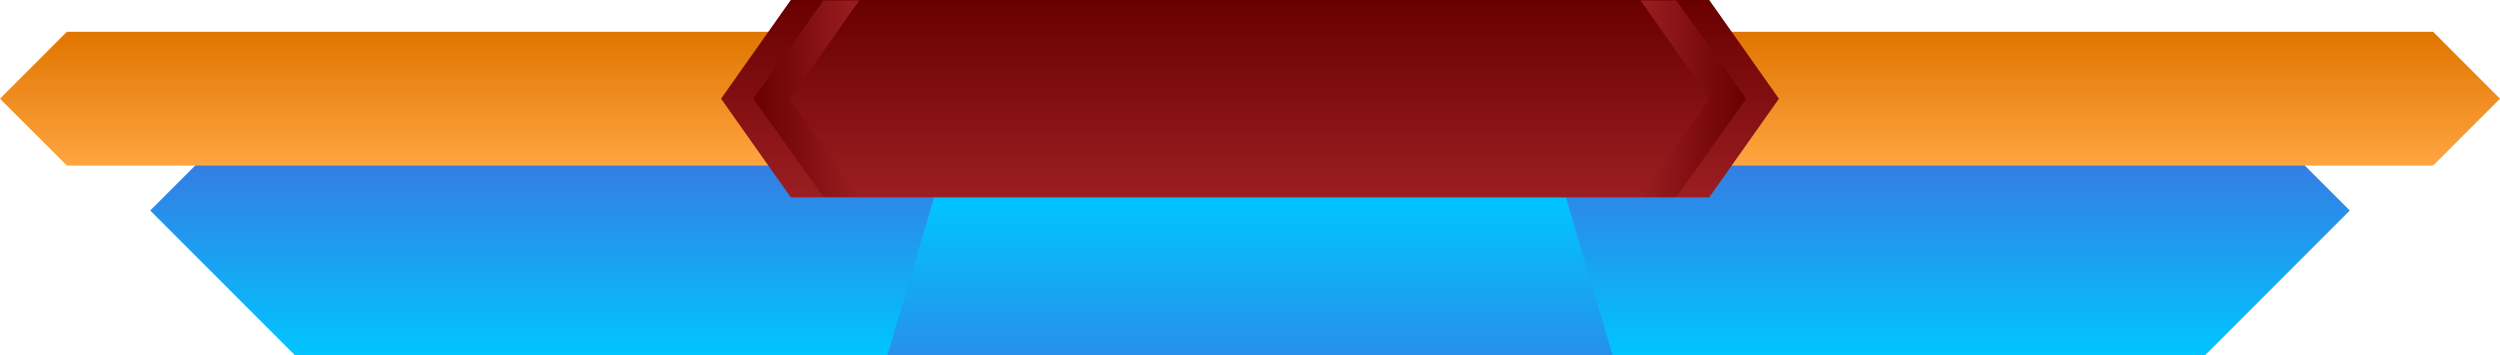<?xml version="1.0" encoding="utf-8"?>
<!-- Generator: Adobe Illustrator 23.0.0, SVG Export Plug-In . SVG Version: 6.00 Build 0)  -->
<svg version="1.1" id="Layer_1" xmlns="http://www.w3.org/2000/svg" xmlns:xlink="http://www.w3.org/1999/xlink" x="0px" y="0px"
	 viewBox="0 0 1140 162" style="enable-background:new 0 0 1140 162;" xml:space="preserve">
<style type="text/css">
	.st0{fill:url(#SVGID_1_);}
	.st1{fill:url(#SVGID_2_);}
	.st2{fill:url(#SVGID_3_);}
	.st3{fill:url(#SVGID_4_);}
	.st4{fill:url(#SVGID_5_);}
	.st5{fill:url(#SVGID_6_);}
	.st6{fill:url(#SVGID_7_);}
</style>
<g>
	
		<linearGradient id="SVGID_1_" gradientUnits="userSpaceOnUse" x1="570" y1="-10.022" x2="570" y2="121.987" gradientTransform="matrix(1 0 0 -1 0 152)">
		<stop  offset="0" style="stop-color:#00C5FF"/>
		<stop  offset="1" style="stop-color:#5058D4"/>
	</linearGradient>
	<polygon class="st0" points="1005.5,30 134.5,30 68.5,96 134.5,162 1005.5,162 1071.5,96 	"/>
</g>
<g>
	
		<linearGradient id="SVGID_2_" gradientUnits="userSpaceOnUse" x1="908.273" y1="76.5" x2="908.273" y2="137.5" gradientTransform="matrix(1 0 0 -1 0 152)">
		<stop  offset="0" style="stop-color:#FFA540"/>
		<stop  offset="1" style="stop-color:#E07500"/>
	</linearGradient>
	<polygon class="st1" points="1109.5,14.5 707,14.5 676.5,45 707,75.5 1109.5,75.5 1140,45 	"/>
</g>
<g>
	
		<linearGradient id="SVGID_3_" gradientUnits="userSpaceOnUse" x1="231.727" y1="76.5" x2="231.727" y2="137.5" gradientTransform="matrix(1 0 0 -1 0 152)">
		<stop  offset="0" style="stop-color:#FFA540"/>
		<stop  offset="1" style="stop-color:#E07500"/>
	</linearGradient>
	<polygon class="st2" points="433,14.5 30.5,14.5 0,45 30.5,75.5 433,75.5 463.5,45 	"/>
</g>
<g>
	
		<linearGradient id="SVGID_4_" gradientUnits="userSpaceOnUse" x1="570" y1="62.242" x2="570" y2="-85.978" gradientTransform="matrix(1 0 0 -1 0 152)">
		<stop  offset="0" style="stop-color:#00C5FF"/>
		<stop  offset="1" style="stop-color:#5058D4"/>
	</linearGradient>
	<polygon class="st3" points="714,89.8 426,89.8 404.1,163.9 426,238 714,238 735.9,163.9 	"/>
</g>
<g>
	
		<linearGradient id="SVGID_5_" gradientUnits="userSpaceOnUse" x1="570" y1="62" x2="570" y2="152" gradientTransform="matrix(1 0 0 -1 0 152)">
		<stop  offset="0" style="stop-color:#9A1E22"/>
		<stop  offset="1" style="stop-color:#690000"/>
	</linearGradient>
	<polygon class="st4" points="779.4,0 360.6,0 328.8,45 360.6,90 779.4,90 811.2,45 	"/>
</g>
<linearGradient id="SVGID_6_" gradientUnits="userSpaceOnUse" x1="391.791" y1="45" x2="343.732" y2="45">
	<stop  offset="0" style="stop-color:#9A1E22"/>
	<stop  offset="1" style="stop-color:#690000"/>
</linearGradient>
<polygon class="st5" points="391.8,0.2 375.5,0.2 343.7,44.8 343.9,45 343.7,45.2 375.5,89.8 391.8,89.8 360.2,45 "/>
<linearGradient id="SVGID_7_" gradientUnits="userSpaceOnUse" x1="84.113" y1="45" x2="36.054" y2="45" gradientTransform="matrix(-1 0 0 1 832.179 0)">
	<stop  offset="0" style="stop-color:#9A1E22"/>
	<stop  offset="1" style="stop-color:#690000"/>
</linearGradient>
<polygon class="st6" points="748.1,0.2 764.4,0.2 796.1,44.8 796,45 796.1,45.2 764.4,89.8 748.1,89.8 779.6,45 "/>
</svg>
